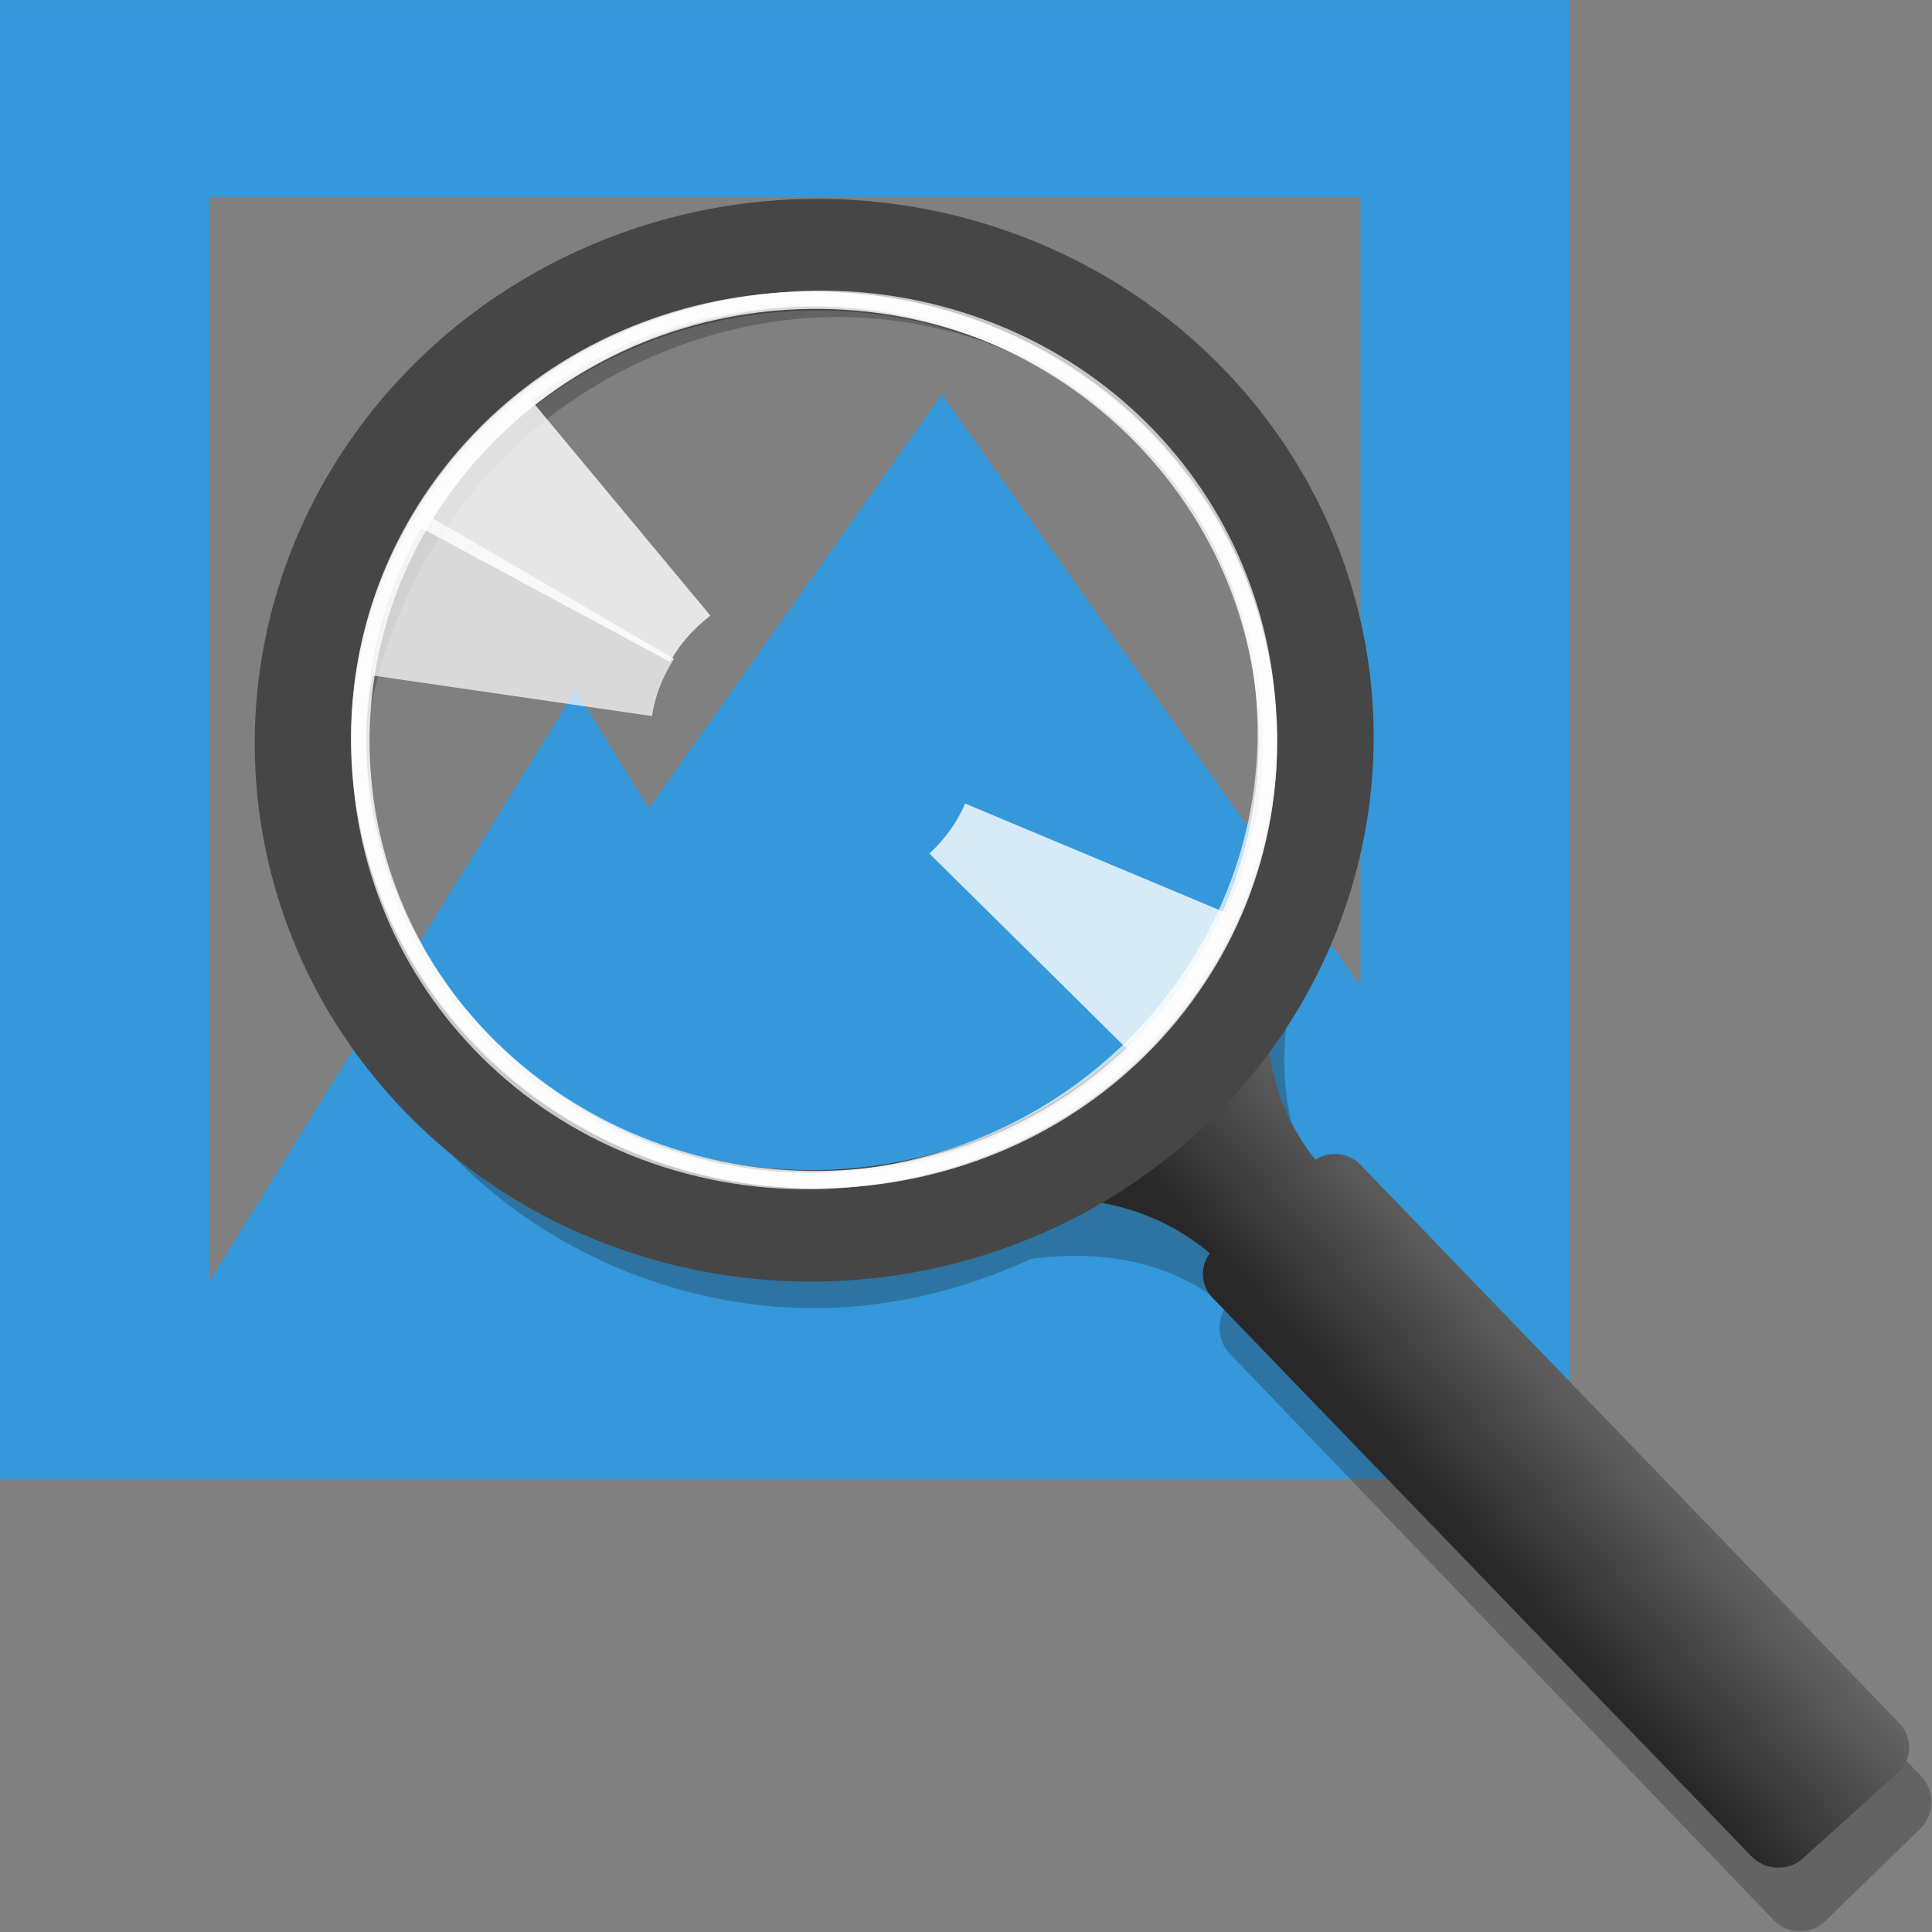 <svg width="48" version="1.1" xmlns="http://www.w3.org/2000/svg" height="48" xmlns:xlink="http://www.w3.org/1999/xlink">
<rect width="100%" height="100%" fill="#808080" stroke="none"/>
<defs id="defs4">
<linearGradient id="linearGradient4214">
<stop offset="0" style="stop-color:#646464" id="stop4216"/>
<stop offset="1" style="stop-color:#282828" id="stop4218"/>
</linearGradient>
<linearGradient xlink:href="#linearGradient4214" id="linearGradient4220" y1="72.063" x1="77.094" y2="76.938" x2="71.656" gradientUnits="userSpaceOnUse"/>
</defs>
<g id="layer1" transform="translate(0,-1004.362)">
<g style="stroke:none" id="g5174" transform="translate(-4.5,-5.627)">
<path style="fill:#3498db" id="rect3261" d="m 4.5,1009.989 0,36.746 39,0 0,-4.899 0,-31.846 -39,0 z  m 5.2,4.899 28.6,0 0,19.598 -10.4,-14.698 -7.282,10.287 -1.818,-2.938 -9.1,14.698 0,-26.947 z "/>
</g>
<g id="g3340" transform="matrix(0.677,0,0,0.677,-4.999,998.393)">
<g style="font-family:Sans;text-align:start;fill-rule:evenodd;stroke:none;line-height:normal;color:#000;text-indent:0;text-transform:none" id="g4489">
<path style="opacity:.3;fill:#1e1e1e" id="path4233" d="m 38.211,18.413 c -5.004,-0.024 -9.992,2.03 -13.62,5.569 -3.629,3.539 -5.811,8.489 -5.951,13.525 -0.14,5.036 1.775,10.033 5.219,13.62 l .064,.032 c 3.441,3.557 8.289,5.64 13.27,5.665 2.77,0.013 5.519,-0.654 8.051,-1.814 0.097,-0.013 0.187,-0.021 0.286,-0.032 2.155,-0.234 4.71,0.024 6.842,1.782 -0.344,0.513 -0.313,1.26 0.127,1.718 l 19.985,20.813 c 0.503,0.524 1.358,0.539 1.878,0.032 l 3.501,-3.405 c 0.52,-0.507 0.535,-1.385 0.032,-1.909 l -19.985,-20.813 c -0.452,-0.47 -1.196,-0.519 -1.718,-0.159 -1.667,-2.221 -1.857,-4.782 -1.559,-6.938 0.01,-0.069 0.021,-0.123 0.032,-0.191 1.271,-2.548 2.021,-5.339 2.1,-8.179 0.14,-5.021 -1.763,-10.004 -5.187,-13.589 l -.032,-.032 c -3.444,-3.587 -8.33,-5.672 -13.334,-5.696 z  m 0,2.037 c 4.441,0.022 8.822,1.917 11.87,5.092 3.048,3.175 4.771,7.643 4.646,12.125 v 0.032 c -0.133,4.471 -2.116,8.942 -5.346,12.093 -3.238,3.158 -7.747,5.018 -12.188,4.996 -4.441,-0.022 -8.822,-1.917 -11.87,-5.092 -3.048,-3.175 -4.771,-7.643 -4.646,-12.125 v -0.032 c 0.133,-4.471 2.116,-8.942 5.346,-12.093 3.238,-3.158 7.747,-5.018 12.188,-4.996 z "/>
<path style="fill:url(#linearGradient4220)" id="path4249" d="m 54.438,40.062 c 0,0 -0.268,0.549 -0.594,1.406 -0.887,2.289 -1.655,4.093 -4.688,6.812 -2.81,2.52 -5.991,3.6 -7.531,4.062 -0.033,0.009 -0.093,0.022 -0.125,0.031 -0.36,0.106 -1.219,0.438 -1.219,0.438 -0.005,0.002 -0.094,0.031 -0.094,0.031 l .312,.938 c 0,0 0.091,-0.031 0.094,-0.031 0,0 0.463,-0.192 1.219,-0.406 0.009,-0.003 0.023,0.003 0.031,0 2.149,-0.605 6.631,-1.358 9.938,1.469 -0.358,0.481 -0.339,1.176 0.094,1.625 l 19.781,20.5 c 0.494,0.513 1.345,0.569 1.875,0.094 l 3.5,-3.156 c 0.53,-0.475 0.557,-1.3 0.062,-1.812 l -19.781,-20.5 c -0.443,-0.459 -1.133,-0.52 -1.656,-0.188 -1.774,-2.213 -1.954,-4.737 -1.625,-6.844 0.177,-1.136 0.506,-2.102 0.781,-2.812 0.281,-0.725 0.5,-1.188 0.5,-1.188 0.009,-0.023 0.022,-0.039 0.031,-0.062 l -.906,-.406 z "/>
</g>
<path style="fill:none;stroke:#464646;stroke-width:4.093" id="path2420" d="m 55.733,36.579 a 17.815,18.489 85 0,1 -36.939,-1.194 17.815,18.489 85 1,1 36.939,1.194 Z "/>
<g style="fill:#fff;fill-rule:evenodd;stroke:none" id="g4494">
<path style="opacity:.8" id="path3874" d="m 28.385,50.003 c 8.001,4.742 18.471,2.305 23.37,-5.44 4.899,-7.745 2.381,-17.881 -5.62,-22.623 -8.001,-4.742 -18.471,-2.305 -23.37,5.44 -4.899,7.745 -2.381,17.881 5.62,22.623 z  m .47,-.415 c -1.155,-0.678 -2.252,-1.508 -3.24,-2.487 -6.324,-6.261 -6.21,-16.306 0.258,-22.428 6.468,-6.122 16.844,-6.012 23.169,0.249 4.649,4.603 5.964,11.482 3.325,17.39 l -9.563,-4.006 c -0.111,0.246 -0.233,0.488 -0.382,0.724 -0.264,0.417 -0.585,0.783 -0.93,1.112 l 7.292,7.209 c -5.457,5.165 -13.69,5.897 -19.929,2.237 z "/>
<path style="opacity:.8" id="path3099" d="m 47.457,22.868 c -7.502,-5.497 -18.16,-4.089 -23.788,3.144 -5.628,7.233 -4.107,17.565 3.395,23.062 7.502,5.497 18.16,4.089 23.788,-3.144 5.628,-7.233 4.107,-17.565 -3.395,-23.062 z  m -.508,.368 c 1.084,0.787 2.094,1.72 2.983,2.79 5.686,6.846 4.596,16.832 -2.436,22.297 -7.032,5.464 -17.349,4.346 -23.035,-2.5 -4.18,-5.033 -4.82,-12.007 -1.62,-17.631 l 9.129,4.916 c 0.134,-0.234 0.279,-0.463 0.451,-0.683 0.303,-0.389 0.659,-0.723 1.033,-1.016 l -6.557,-7.883 c 5.933,-4.611 14.198,-4.539 20.052,-0.29 z "/>
<path style="opacity:.7" id="path3869" d="m 42.35,20.168 c -8.932,-2.594 -18.462,2.381 -21.271,11.104 -2.81,8.723 2.16,17.909 11.091,20.503 8.932,2.594 18.462,-2.381 21.271,-11.104 2.81,-8.723 -2.16,-17.909 -11.091,-20.503 z  m -.352,.52 c 1.288,0.368 2.557,0.898 3.758,1.599 7.687,4.484 10.085,14.239 5.351,21.782 -4.734,7.543 -14.81,10.027 -22.497,5.544 -5.651,-3.296 -8.642,-9.628 -7.562,-16.009 l 10.261,1.491 c 0.046,-0.266 0.104,-0.531 0.189,-0.796 0.151,-0.469 0.371,-0.905 0.623,-1.308 l -8.861,-5.159 c 3.995,-6.364 11.784,-9.129 18.739,-7.143 z "/>
</g>
</g>
</g>
</svg>
